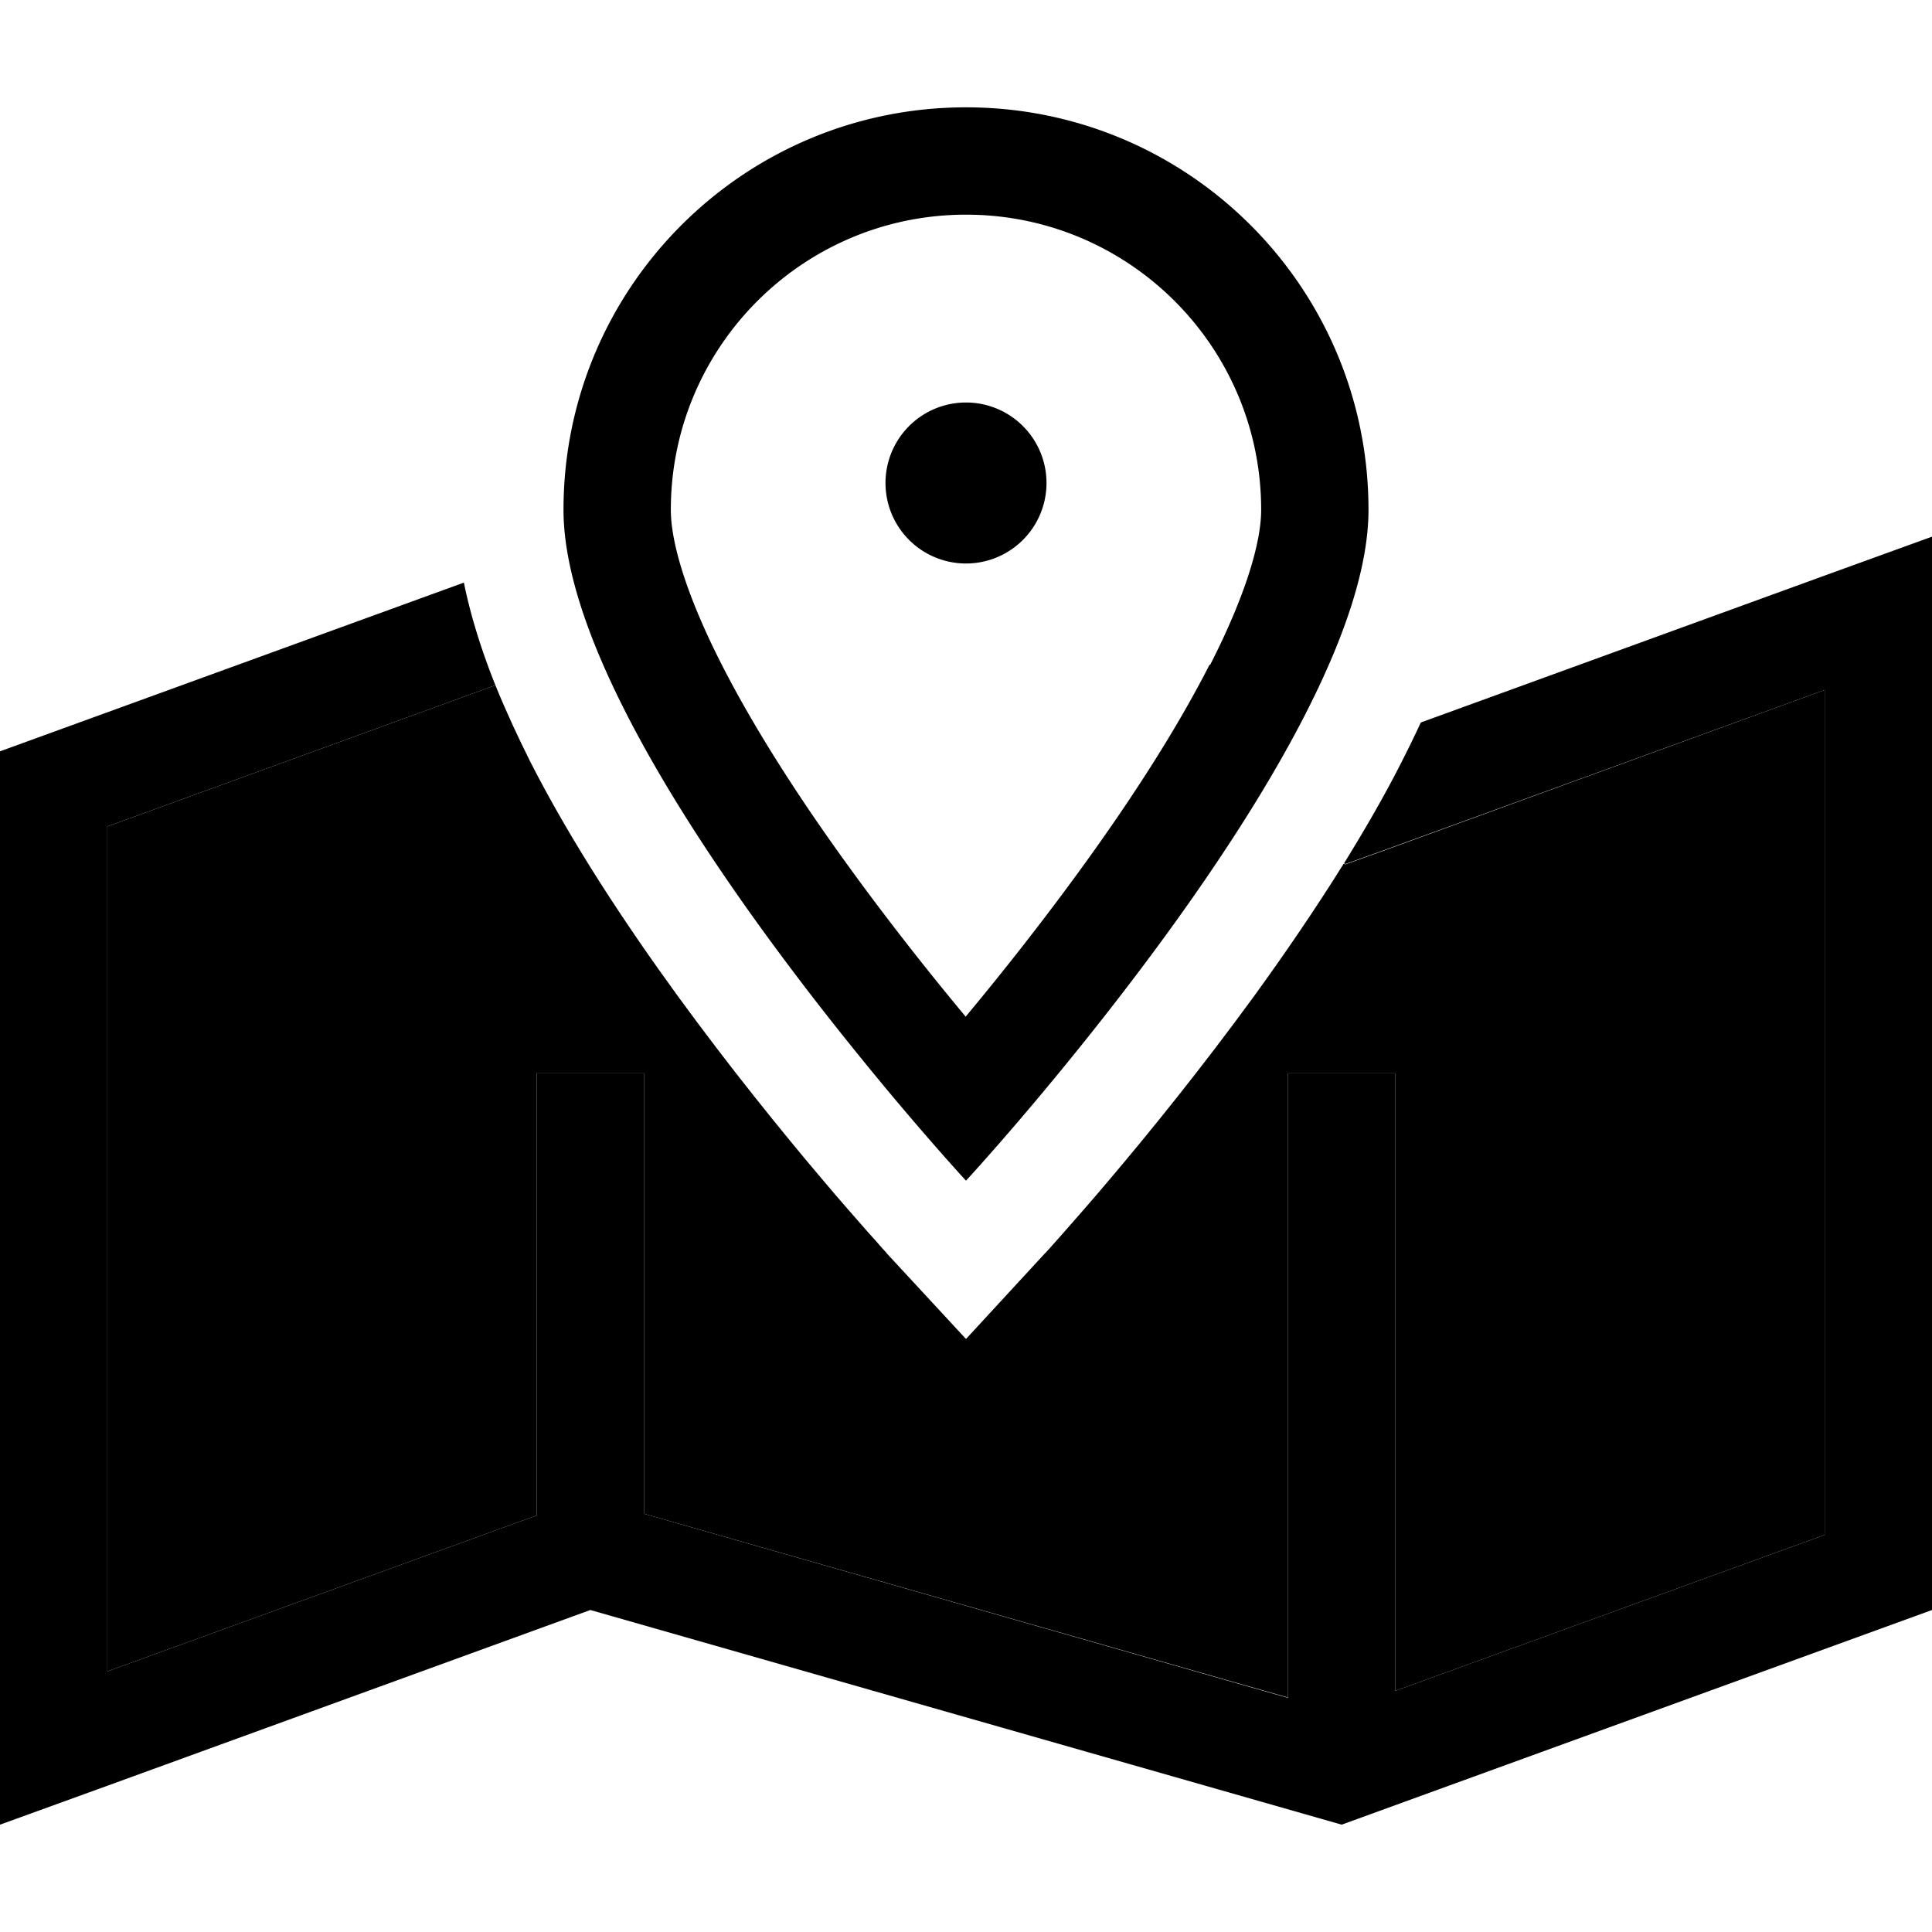 <svg xmlns="http://www.w3.org/2000/svg" width="24" height="24" viewBox="0 0 576 512"><path class="pr-icon-duotone-secondary" d="M32 214.4l115.7-42.1c3.2 7.9 6.8 15.6 10.5 23c12.3 24.1 28.4 48.4 43.9 69.7c15.6 21.4 31.1 40.5 42.7 54.2c5.8 6.9 10.7 12.4 14.1 16.3c1.7 1.9 3.1 3.4 4 4.5l1.1 1.2c.1 .1 .2 .2 .4 .5L288 367.2c7.8-8.5 15.7-17 23.6-25.6l.3-.3 1.1-1.2c.9-1 2.3-2.6 4-4.5c3.4-3.9 8.3-9.4 14.1-16.3c11.6-13.7 27.1-32.8 42.7-54.2c9-12.4 18.2-25.8 26.8-39.6l.5 .2 9.8-3.5L544 173.7l0 251.9L416 472.1 416 288l-32 0 0 186.1L192 419.3 192 288l-32 0 0 131.8L32 466.3l0-251.9z"/><path class="pr-icon-duotone-primary" d="M360.8 166.2C371.4 145.4 376 129.7 376 120c0-48.6-39.4-88-88-88s-88 39.4-88 88c0 9.7 4.6 25.4 15.2 46.2c10.2 20 24.1 41.3 38.6 61.2c12 16.5 24.1 31.7 34.1 43.7c10-12 22.1-27.2 34.1-43.7c14.5-19.9 28.4-41.2 38.6-61.2zM309.2 295.7C296.6 310.7 288 320 288 320s-8.6-9.3-21.2-24.3C232.4 254.7 168 171.3 168 120C168 53.7 221.7 0 288 0s120 53.7 120 120c0 51.3-64.4 134.7-98.8 175.7zm92-70.1l-.5-.2c6.1-9.9 12-20 17.1-30.1c2-3.9 3.9-7.8 5.8-11.9L544 139.6 576 128l0 34 0 286L400 512 176 448 32 500.4 0 512l0-34.1L0 192l138.3-50.3c2.1 10.3 5.4 20.6 9.4 30.6L32 214.4l0 251.9 128-46.5L160 288l32 0 0 131.3 192 54.9L384 288l32 0 0 184.1 128-46.5 0-251.9L410.9 222.1l-9.8 3.5zM288 88a24 24 0 1 1 0 48 24 24 0 1 1 0-48z"/></svg>
